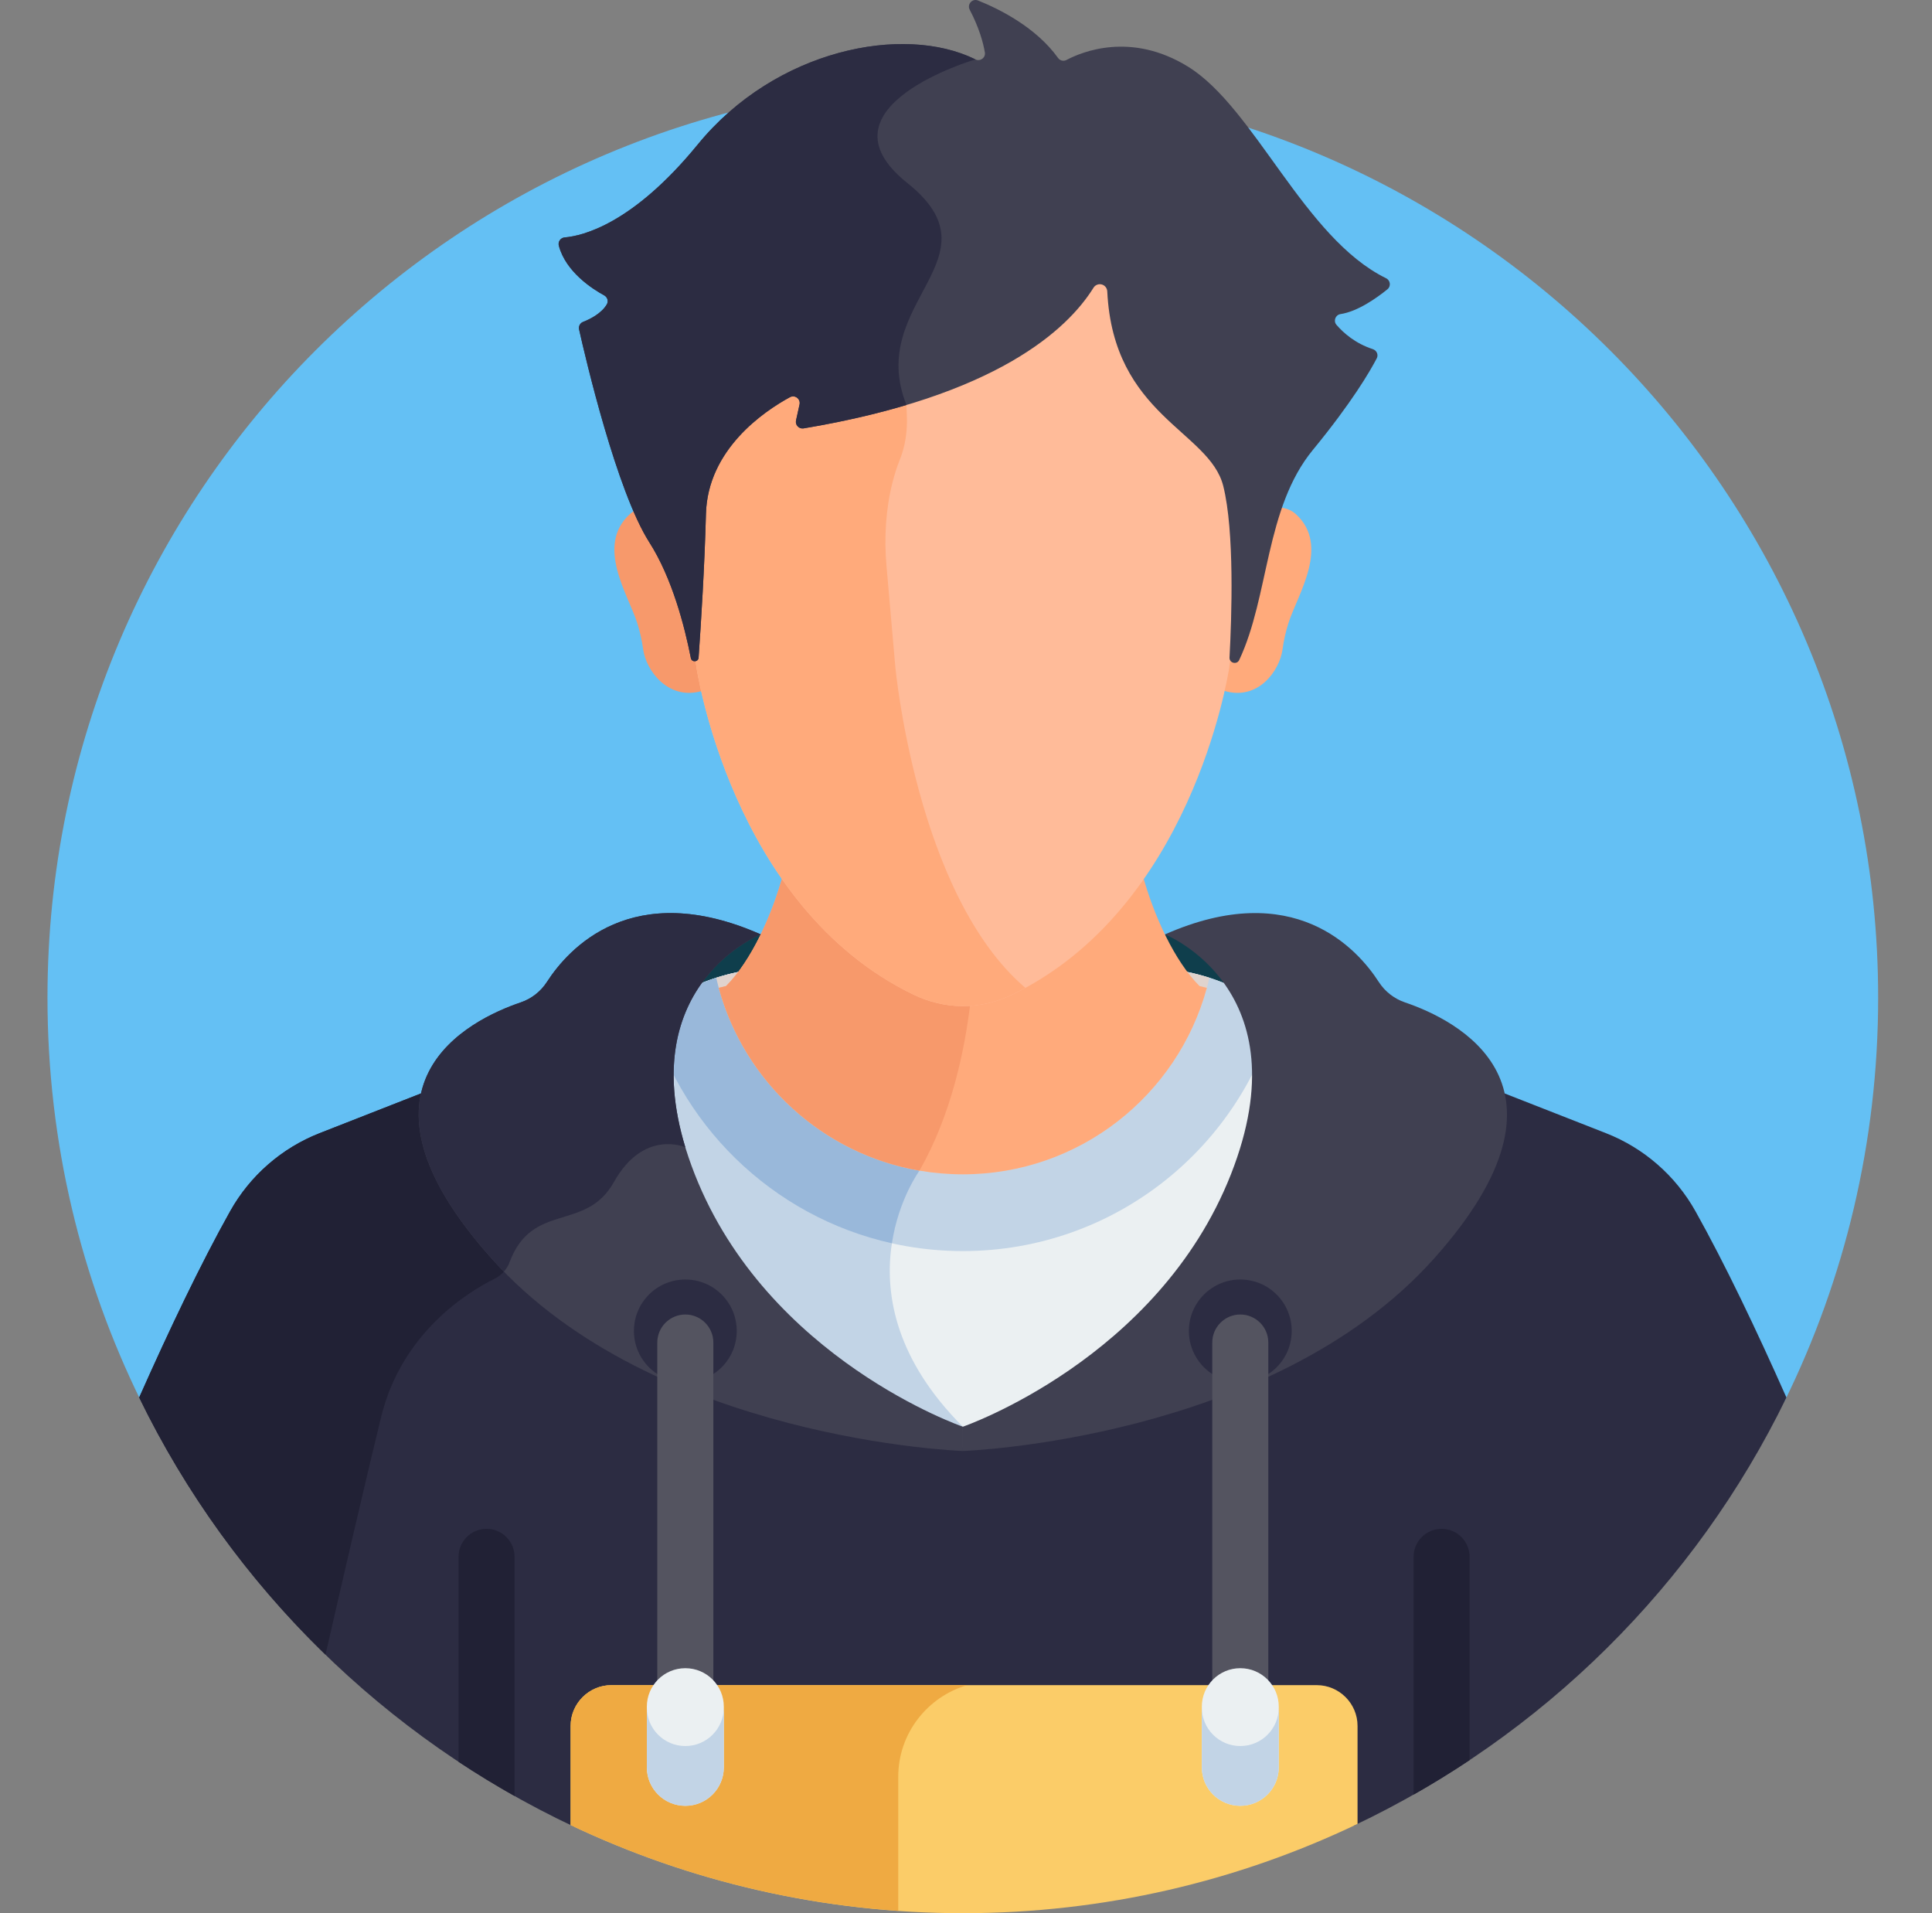 <svg width="101" height="100" viewBox="0 0 101 100" fill="none" xmlns="http://www.w3.org/2000/svg">
<rect x="0" y="0" width="101" height="100" fill="#808080" stroke="none"/>
<g clip-path="url(#clip0_3226_2596)">
<path d="M93.293 73.242C96.424 66.879 98.185 59.719 98.185 52.148C98.185 25.721 76.761 4.297 50.334 4.297C23.906 4.297 2.482 25.721 2.482 52.148C2.482 59.719 4.243 66.879 7.374 73.242H93.293Z" fill="#64C0F4"/>
<path d="M35.712 48.841H39.771V51.818H35.712V48.841ZM60.9 48.841H64.959V51.818H60.9V48.841Z" fill="#0F3E4C"/>
<path d="M36.36 51.517C34.222 54.744 35.052 58.69 36.139 61.452C39.937 71.1 50.169 74.721 50.272 74.757L50.335 74.778L50.399 74.757C50.502 74.721 60.734 71.1 64.532 61.452C65.619 58.691 66.448 54.746 64.312 51.519L64.28 51.505C62.88 50.892 61.368 50.576 59.84 50.576H40.828C39.3 50.576 37.788 50.892 36.388 51.505L36.36 51.517Z" fill="#EBF0F2"/>
<path d="M36.388 51.505L36.36 51.517C34.222 54.744 35.052 58.69 36.139 61.452C39.936 71.1 50.169 74.721 50.272 74.757L50.335 74.778L50.399 74.757C50.404 74.755 50.434 74.745 50.484 74.725C50.435 74.674 50.387 74.623 50.335 74.572C43.361 67.598 48.07 61.186 48.07 61.186L43.269 50.576H40.828C39.299 50.576 37.788 50.892 36.388 51.505Z" fill="#C2D4E6"/>
<path d="M88.636 63.311C87.594 61.449 85.939 60.006 83.953 59.228L78.439 57.067C79.033 59.414 77.818 62.301 74.823 65.653C70.468 70.524 64.046 72.982 59.425 74.185C54.407 75.493 50.369 75.645 50.342 75.646C50.302 75.645 46.272 75.493 41.254 74.187C36.63 72.984 30.204 70.526 25.848 65.653C22.852 62.301 21.637 59.412 22.232 57.065L16.715 59.227C14.728 60.006 13.073 61.449 12.031 63.311C10.494 66.056 8.847 69.509 7.276 73.047C12.06 82.883 20.115 90.834 30.025 95.487V90.602C30.025 89.43 30.985 88.471 32.157 88.471H68.641C69.814 88.471 70.773 89.43 70.773 90.602V95.425C80.623 90.764 88.628 82.84 93.39 73.047C91.82 69.509 90.173 66.056 88.636 63.311Z" fill="#2C2C42"/>
<path d="M25.85 66.842C26.097 66.72 26.308 66.536 26.464 66.309C26.254 66.095 26.049 65.876 25.848 65.653C22.852 62.301 21.637 59.413 22.232 57.065L16.714 59.228C14.728 60.006 13.073 61.449 12.031 63.311C10.494 66.056 8.847 69.509 7.276 73.047C9.727 78.087 13.038 82.629 17.016 86.489C17.823 82.965 19.063 77.588 19.92 74.078C21.001 69.654 24.45 67.536 25.85 66.842Z" fill="#212135"/>
<path d="M50.333 100C57.723 100 64.721 98.325 70.969 95.334V90.212C70.969 89.039 70.009 88.08 68.837 88.08H31.962C30.789 88.08 29.83 89.039 29.83 90.212V95.395C36.044 98.347 42.996 100 50.333 100Z" fill="#FBCC68"/>
<path d="M46.958 92.865C46.958 90.602 48.488 88.68 50.565 88.08H31.962C30.79 88.08 29.831 89.039 29.831 90.212V95.395C35.084 97.89 40.864 99.453 46.958 99.878L46.958 92.865Z" fill="#EFAA42"/>
<path d="M66.834 52.519L64.564 51.629L64.279 51.505C62.879 50.892 61.368 50.576 59.84 50.576H40.828C39.299 50.576 37.788 50.892 36.388 51.505L36.103 51.629L33.833 52.519C35.68 59.914 42.367 65.392 50.334 65.392C58.3 65.392 64.987 59.914 66.834 52.519Z" fill="#C2D4E6"/>
<path d="M37.576 51.243C37.702 51.212 37.829 51.181 37.956 51.151C38.037 51.07 38.117 50.985 38.196 50.897C37.577 51.047 36.972 51.25 36.388 51.505L36.103 51.629L33.833 52.519C35.385 58.732 40.353 63.59 46.626 64.985C46.981 62.669 48.07 61.186 48.07 61.186L47.876 60.758C42.89 59.821 38.893 56.085 37.576 51.243Z" fill="#99B8DA"/>
<path d="M63.224 51.106C62.13 50.755 60.988 50.576 59.84 50.576H40.828C39.677 50.576 38.535 50.756 37.443 51.106C38.785 56.989 44.044 61.38 50.334 61.38C56.623 61.38 61.882 56.989 63.224 51.106Z" fill="#E0D3CD"/>
<path d="M59.716 45.668C58.071 47.996 55.865 50.172 52.923 51.595C52.123 51.982 51.244 52.196 50.355 52.197H50.321C49.428 52.196 48.546 51.98 47.742 51.59C44.801 50.166 42.597 47.989 40.953 45.659C40.362 47.849 39.265 50.233 37.956 51.542C37.828 51.571 37.702 51.602 37.575 51.633C39.103 57.249 44.234 61.38 50.333 61.38C56.433 61.38 61.564 57.249 63.091 51.633C62.965 51.603 62.838 51.571 62.71 51.542C61.404 50.235 60.308 47.854 59.716 45.668Z" fill="#FFAA7B"/>
<path d="M50.756 52.181C50.623 52.191 50.489 52.196 50.355 52.197H50.321C49.428 52.196 48.546 51.979 47.742 51.59C44.801 50.165 42.597 47.988 40.953 45.659C40.362 47.848 39.265 50.233 37.956 51.541C37.828 51.571 37.702 51.602 37.575 51.633C38.909 56.538 42.993 60.31 48.069 61.186C49.718 58.297 50.446 54.926 50.756 52.181Z" fill="#F7996B"/>
<path d="M67.745 26.873C67.025 26.213 65.592 26.548 64.972 26.952C65.108 27.797 65.115 28.663 64.998 29.517L64.072 34.844C64.072 35.273 64.021 35.694 63.996 36.108C65.78 36.646 66.898 35.045 67.047 33.946C67.111 33.473 67.216 33.007 67.362 32.552C67.837 31.07 69.548 28.526 67.745 26.873Z" fill="#FFAA7B"/>
<path d="M32.926 26.873C33.645 26.213 35.079 26.548 35.699 26.952C35.564 27.801 35.555 28.665 35.673 29.517L36.599 34.844C36.599 35.273 36.697 35.694 36.722 36.108C34.939 36.646 33.773 35.045 33.624 33.946C33.559 33.473 33.454 33.007 33.309 32.552C32.834 31.07 31.123 28.526 32.926 26.873Z" fill="#F7996B"/>
<path d="M64.531 25.306C64.367 24.876 64.159 24.441 63.898 24.031C63.455 23.336 63.26 22.514 63.319 21.695C63.49 19.338 63.398 14.728 60.304 13.335C57.675 12.152 54.451 12.837 52.394 13.521C51.057 13.965 49.613 13.965 48.276 13.521C46.22 12.838 42.995 12.152 40.366 13.335C37.263 14.732 37.18 19.364 37.352 21.715C37.414 22.529 37.21 23.342 36.773 24.031C36.53 24.411 36.334 24.812 36.176 25.211C35.628 26.589 35.477 28.092 35.679 29.561L36.404 34.844C36.404 34.844 38.21 47.363 47.742 51.981C48.546 52.37 49.428 52.587 50.321 52.588H50.355C51.244 52.586 52.123 52.373 52.923 51.986C62.206 47.495 64.167 35.516 64.266 34.873L64.267 34.844L64.998 29.517C65.193 28.096 65.045 26.646 64.531 25.306Z" fill="#FFBB99"/>
<path d="M46.804 34.844L46.342 29.561C46.213 28.092 46.31 26.589 46.659 25.211C46.76 24.812 46.885 24.411 47.039 24.031C47.319 23.341 47.447 22.528 47.408 21.715C47.307 19.537 47.346 15.403 48.924 13.696C48.705 13.649 48.489 13.59 48.276 13.521C46.22 12.837 42.995 12.152 40.366 13.335C37.263 14.732 37.18 19.364 37.352 21.715C37.414 22.529 37.21 23.341 36.773 24.031C36.53 24.411 36.334 24.812 36.176 25.211C35.628 26.588 35.477 28.092 35.679 29.561L36.404 34.844C36.404 34.844 38.21 47.363 47.742 51.981C48.546 52.37 49.428 52.587 50.321 52.588H50.355C51.244 52.586 52.123 52.373 52.923 51.985C53.153 51.874 53.379 51.757 53.603 51.634C47.902 46.769 46.804 34.844 46.804 34.844Z" fill="#FFAA7B"/>
<path d="M70.08 16.417C70.986 16.279 71.983 15.566 72.531 15.121C72.728 14.96 72.688 14.653 72.459 14.542C68.174 12.445 65.599 5.647 62.115 3.489C59.133 1.642 56.562 2.706 55.752 3.135C55.679 3.174 55.595 3.184 55.514 3.166C55.434 3.147 55.363 3.1 55.315 3.033C54.163 1.428 52.253 0.476 51.13 0.026C50.831 -0.094 50.545 0.222 50.694 0.508C51.19 1.457 51.399 2.229 51.486 2.739C51.534 3.015 51.245 3.229 50.993 3.104C47.235 1.247 40.552 2.569 36.472 7.558C33.077 11.708 30.462 12.331 29.519 12.41C29.469 12.414 29.42 12.429 29.376 12.454C29.333 12.479 29.295 12.513 29.266 12.554C29.237 12.595 29.217 12.642 29.208 12.692C29.199 12.741 29.201 12.792 29.214 12.841C29.58 14.221 30.989 15.115 31.586 15.439C31.752 15.529 31.821 15.739 31.726 15.902C31.443 16.39 30.838 16.686 30.482 16.824C30.406 16.854 30.343 16.911 30.304 16.983C30.266 17.056 30.255 17.14 30.273 17.22C30.616 18.746 32.233 25.664 33.945 28.347C35.139 30.217 35.791 32.742 36.116 34.398C36.162 34.633 36.504 34.612 36.521 34.373C36.648 32.567 36.833 29.623 36.905 26.865C36.994 23.482 39.95 21.493 41.296 20.761C41.556 20.62 41.862 20.852 41.798 21.141L41.614 21.974C41.561 22.213 41.767 22.431 42.009 22.391C52.105 20.701 55.812 17.213 57.166 15.039C57.212 14.965 57.281 14.909 57.362 14.879C57.444 14.849 57.533 14.848 57.615 14.874C57.771 14.924 57.877 15.067 57.885 15.231C58.2 21.727 63.223 22.518 63.948 25.4C64.542 27.765 64.391 32.251 64.276 34.368C64.261 34.657 64.658 34.761 64.782 34.499C66.356 31.167 66.13 26.561 68.633 23.517C70.666 21.044 71.612 19.421 71.972 18.732C72.072 18.542 71.97 18.314 71.766 18.248C70.852 17.952 70.234 17.403 69.869 16.981C69.692 16.777 69.812 16.457 70.08 16.417ZM73.454 52.396C72.889 52.205 72.405 51.829 72.081 51.328C70.963 49.593 67.631 45.864 60.9 48.841C60.9 48.841 68.159 51.703 64.35 61.38C60.542 71.056 50.336 74.572 50.336 74.572V75.841C50.336 75.841 66.472 75.288 74.968 65.783C83.092 56.694 76.116 53.3 73.454 52.396ZM27.217 52.396C27.782 52.205 28.265 51.829 28.589 51.328C29.708 49.593 33.04 45.864 39.771 48.841C39.771 48.841 32.512 51.703 36.321 61.38C40.129 71.056 50.335 74.572 50.335 74.572V75.841C50.335 75.841 34.199 75.288 25.703 65.783C17.578 56.694 24.555 53.3 27.217 52.396Z" fill="#404051"/>
<path d="M26.343 66.465C26.469 66.323 26.569 66.159 26.636 65.981C27.829 62.785 30.616 64.423 32.095 61.783C33.657 58.993 35.827 59.967 35.827 59.967C33.227 51.422 39.771 48.84 39.771 48.84C33.04 45.864 29.708 49.593 28.589 51.328C28.265 51.829 27.782 52.205 27.217 52.396C24.555 53.299 17.578 56.694 25.703 65.783C25.911 66.015 26.124 66.242 26.343 66.465Z" fill="#2C2C42"/>
<path d="M73.898 81.375V93.804C74.896 93.238 75.873 92.636 76.828 92V81.375C76.828 80.986 76.674 80.614 76.399 80.339C76.124 80.064 75.752 79.91 75.363 79.91C74.975 79.91 74.602 80.064 74.327 80.339C74.053 80.614 73.898 80.986 73.898 81.375ZM26.9 81.375C26.9 80.566 26.244 79.91 25.436 79.91C24.627 79.91 23.971 80.566 23.971 81.375V92.088C24.926 92.719 25.903 93.316 26.9 93.877V81.375Z" fill="#212135"/>
<path d="M64.84 72.253C66.324 72.253 67.527 71.05 67.527 69.566C67.527 68.081 66.324 66.878 64.84 66.878C63.355 66.878 62.152 68.081 62.152 69.566C62.152 71.05 63.355 72.253 64.84 72.253Z" fill="#2C2C42"/>
<path d="M35.827 72.253C37.312 72.253 38.515 71.05 38.515 69.566C38.515 68.081 37.312 66.878 35.827 66.878C34.343 66.878 33.14 68.081 33.14 69.566C33.14 71.05 34.343 72.253 35.827 72.253Z" fill="#2C2C42"/>
<path d="M64.839 68.707C64.451 68.707 64.078 68.862 63.804 69.137C63.529 69.411 63.374 69.784 63.374 70.172V91.597C63.374 92.406 64.03 93.061 64.839 93.061C65.648 93.061 66.304 92.406 66.304 91.597V70.172C66.304 69.784 66.15 69.411 65.875 69.137C65.6 68.862 65.228 68.707 64.839 68.707Z" fill="#545460"/>
<path d="M64.839 87.194C63.728 87.194 62.828 88.095 62.828 89.206V92.377C62.828 93.488 63.728 94.388 64.839 94.388C65.95 94.388 66.851 93.488 66.851 92.377V89.206C66.851 88.095 65.95 87.194 64.839 87.194Z" fill="#EBF0F2"/>
<path d="M35.827 68.707C35.439 68.707 35.066 68.862 34.791 69.137C34.517 69.411 34.362 69.784 34.362 70.172V91.597C34.362 92.406 35.018 93.061 35.827 93.061C36.636 93.061 37.292 92.406 37.292 91.597V70.172C37.292 69.784 37.138 69.411 36.863 69.137C36.588 68.862 36.216 68.707 35.827 68.707Z" fill="#545460"/>
<path d="M35.827 87.194C34.716 87.194 33.815 88.095 33.815 89.206V92.377C33.815 93.488 34.716 94.388 35.827 94.388C36.938 94.388 37.839 93.488 37.839 92.377V89.206C37.839 88.095 36.938 87.194 35.827 87.194Z" fill="#EBF0F2"/>
<path d="M64.84 91.263C63.728 91.263 62.828 90.363 62.828 89.251V92.376C62.828 93.488 63.728 94.388 64.84 94.388C65.951 94.388 66.851 93.488 66.851 92.376V89.251C66.851 90.363 65.95 91.263 64.84 91.263ZM35.827 91.263C34.716 91.263 33.815 90.363 33.815 89.251V92.376C33.815 93.488 34.716 94.388 35.827 94.388C36.938 94.388 37.839 93.488 37.839 92.376V89.251C37.839 90.363 36.938 91.263 35.827 91.263Z" fill="#C2D4E6"/>
<path d="M47.427 9.56C42.459 5.599 50.993 3.105 50.993 3.105C47.235 1.247 40.551 2.569 36.472 7.558C33.077 11.709 30.462 12.331 29.518 12.41C29.468 12.414 29.42 12.429 29.376 12.454C29.332 12.479 29.295 12.513 29.266 12.555C29.237 12.596 29.217 12.643 29.208 12.692C29.199 12.742 29.201 12.793 29.214 12.841C29.579 14.221 30.989 15.115 31.586 15.439C31.752 15.529 31.821 15.74 31.726 15.903C31.443 16.39 30.837 16.686 30.482 16.825C30.406 16.854 30.343 16.911 30.304 16.983C30.266 17.056 30.255 17.14 30.273 17.22C30.616 18.746 32.233 25.665 33.945 28.347C35.139 30.217 35.791 32.743 36.116 34.398C36.162 34.633 36.504 34.612 36.521 34.373C36.648 32.567 36.833 29.624 36.905 26.866C36.993 23.482 39.949 21.494 41.296 20.761C41.556 20.62 41.861 20.852 41.798 21.141L41.614 21.974C41.602 22.03 41.603 22.087 41.618 22.142C41.633 22.196 41.662 22.246 41.701 22.287C41.739 22.328 41.788 22.359 41.842 22.377C41.895 22.395 41.953 22.4 42.008 22.391C44.054 22.049 45.833 21.632 47.387 21.168C45.235 15.755 52.394 13.521 47.427 9.56Z" fill="#2C2C42"/>
</g>
<defs>
<clipPath id="clip0_3226_2596">
<rect width="100" height="100" fill="white" transform="translate(0.333)"/>
</clipPath>
</defs>
</svg>
